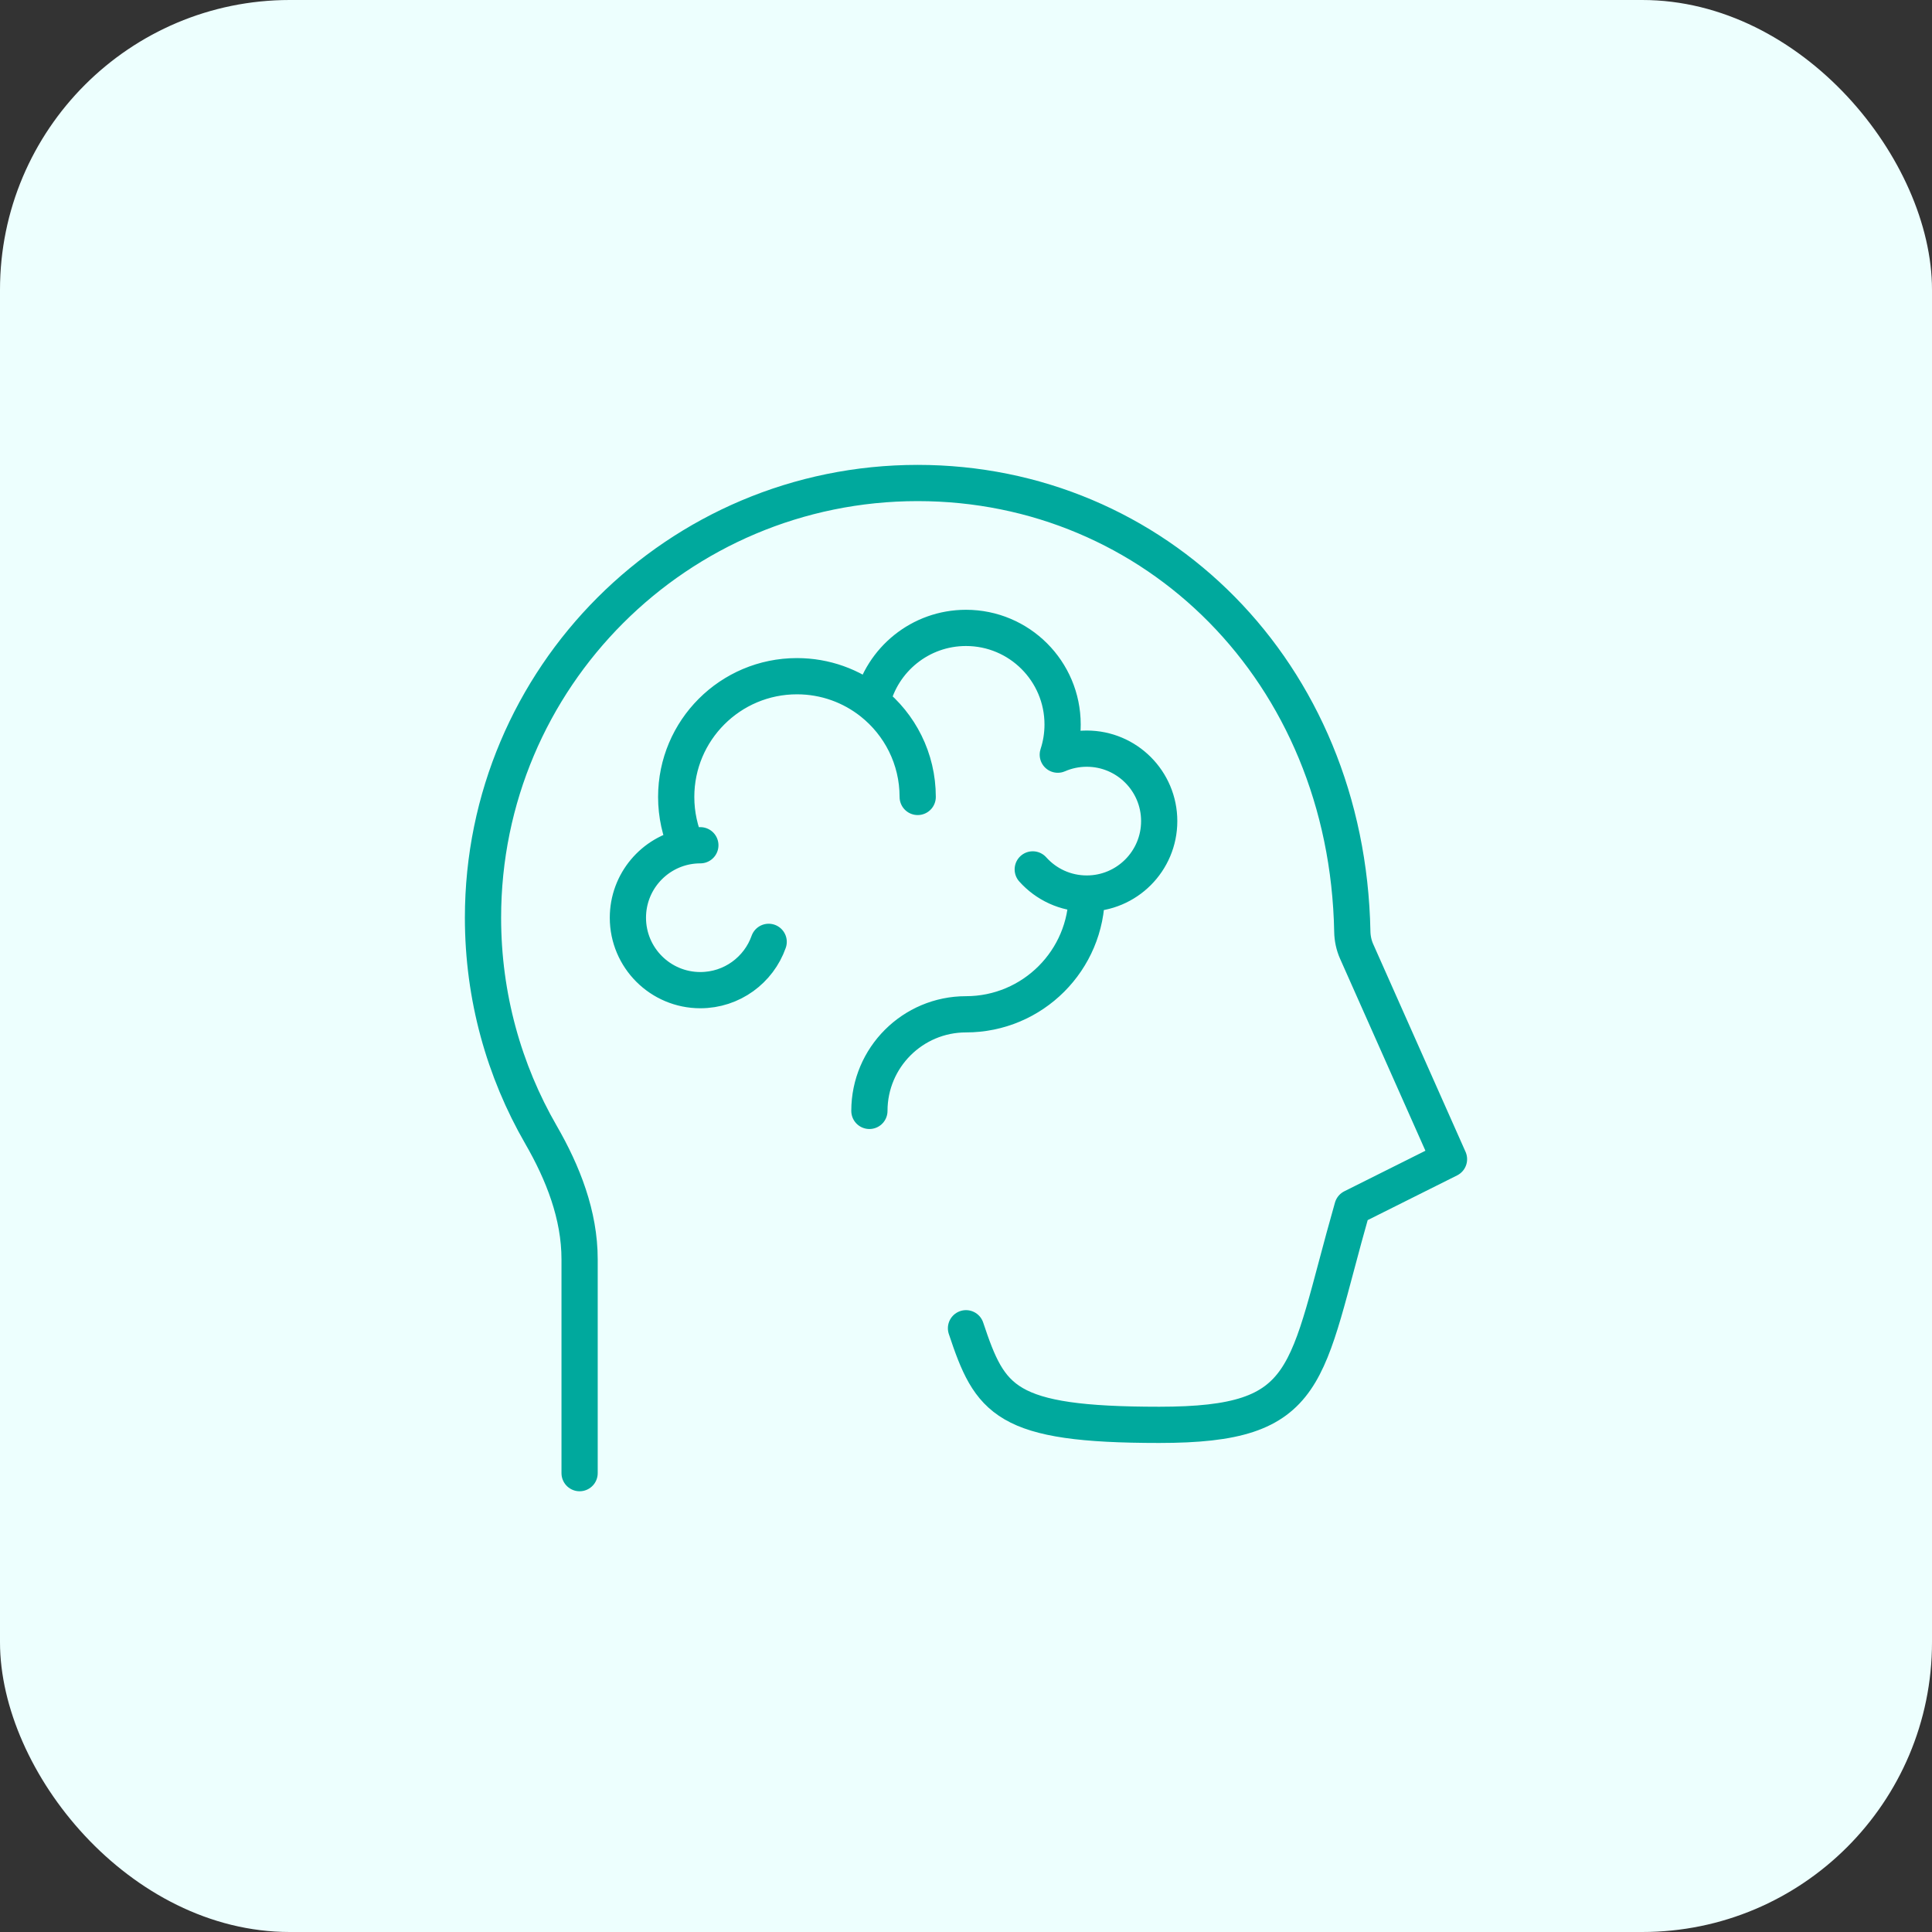 <svg width="80" height="80" viewBox="0 0 80 80" fill="none" xmlns="http://www.w3.org/2000/svg">
<rect x="0" y="0" width="80" height="80" fill="#333333" stroke="none"/>
<rect width="80" height="80" rx="12" fill="#EDFFFE"/>
<path d="M24 61V52.146C24 50.314 23.314 48.57 22.398 46.983C20.873 44.34 20 41.272 20 38C20 28.059 28.059 20 38 20C47.812 20 55.791 27.794 55.996 38.574C56.001 38.853 56.059 39.132 56.172 39.388L60 48L56 50C54 57 54.4 59 48 59C41.6 59 41 58 40 55M36 46C36 43.791 37.791 42 40 42C42.761 42 45 39.761 45 37M45 37C46.657 37 48 35.657 48 34C48 32.343 46.657 31 45 31C44.574 31 44.168 31.089 43.801 31.249C43.93 30.856 44 30.436 44 30C44 27.791 42.209 26 40 26C38.107 26 36.521 27.315 36.106 29.081M45 37C44.111 37 43.313 36.614 42.764 36M28.439 35.052C27.05 35.315 26 36.535 26 38C26 39.657 27.343 41 29 41C30.306 41 31.418 40.165 31.829 39M28.439 35.052C28.621 35.018 28.808 35 29 35M28.439 35.052C28.157 34.426 28 33.731 28 33C28 30.239 30.239 28 33 28C34.174 28 35.253 28.404 36.106 29.081M36.106 29.081C37.26 29.997 38 31.412 38 33" stroke="#00A99D" stroke-width="1.5" stroke-linecap="round" stroke-linejoin="round"/>
</svg>
